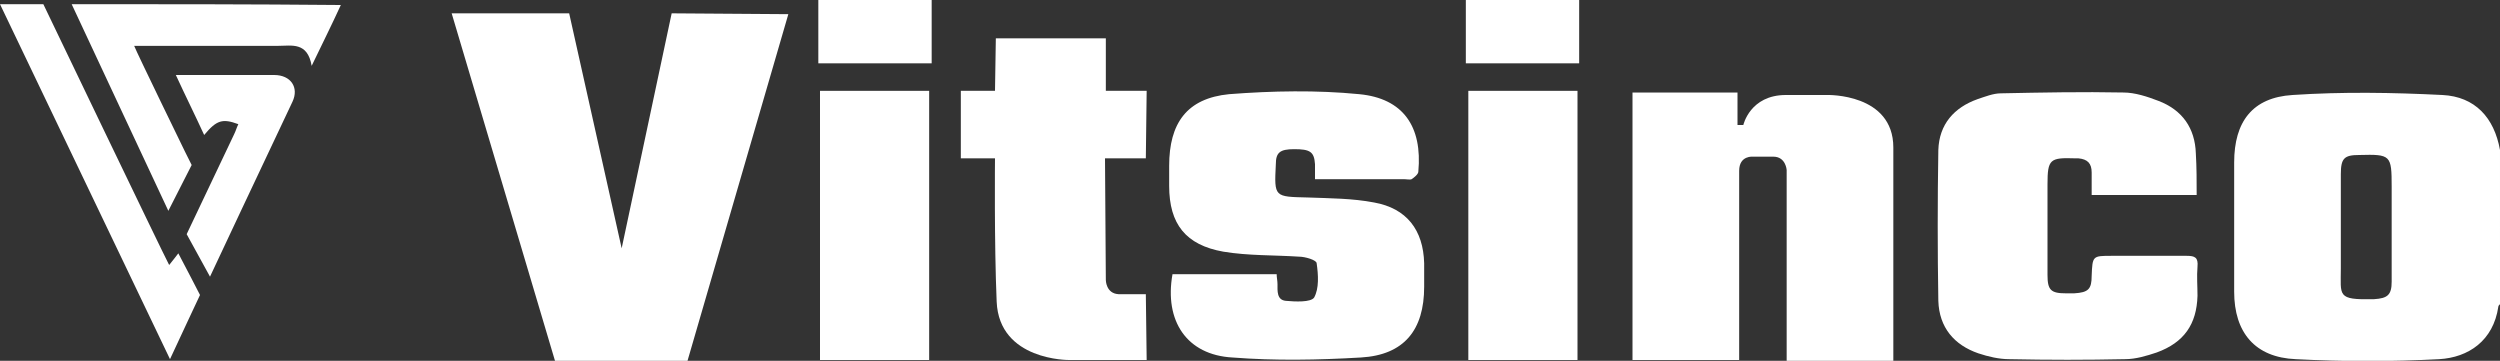 <?xml version="1.0" encoding="utf-8"?>
<!-- Generator: Adobe Illustrator 22.1.0, SVG Export Plug-In . SVG Version: 6.00 Build 0)  -->
<svg version="1.1" id="Layer_1" xmlns="http://www.w3.org/2000/svg" xmlns:xlink="http://www.w3.org/1999/xlink" x="0px" y="0px"
	 viewBox="0 0 300 43.3" style="enable-background:new 0 0 300 43.3;" xml:space="preserve">
<rect x="0" y="0" width="300" height="43.3" fill="#333333" stroke="none"/>
<style type="text/css">
	.st0{fill:#EC1A60;}
	.st1{fill:#2B2A27;}
	.st2{fill:#FFFFFF;}
	.st3{fill:#D1D3D4;}
</style>
<g>
	<path class="st2" d="M300,36.5c-0.1,0.1-0.2,0.2-0.2,0.3c-0.6,4.1-3.6,6.1-7.1,6.3c-5.7,0.3-11.5,0.3-17.2,0
		c-4.9-0.2-7.4-3.2-7.4-8.1c0-5.2,0-10.4,0-15.5c0-4.9,2.2-7.8,7-8.1c6-0.4,12-0.3,18,0c3.9,0.2,6.2,2.7,6.9,6.6
		C300,24.1,300,30.3,300,36.5z M287,27.3c0-1.6,0-3.3,0-4.9c0-3.8-0.1-3.9-3.9-3.8c-1.8,0-2.2,0.4-2.2,2.3c0,3.8,0,7.6,0,11.3
		c0,3.3-0.5,3.8,3.9,3.7c0,0,0.1,0,0.1,0c1.6-0.1,2.1-0.5,2.1-2.1C287,31.6,287,29.4,287,27.3z"/>
	<path class="st2" d="M140.7,32.9c4.1,0,8.2,0,12.5,0c0,0.4,0.1,0.8,0.1,1.2c0,0.8-0.1,1.9,1,2c1.1,0.1,3,0.2,3.4-0.4
		c0.6-1.1,0.5-2.7,0.3-4.1c0-0.4-1.4-0.8-2.1-0.8c-3-0.2-6.1-0.1-9.1-0.6c-4.5-0.8-6.5-3.3-6.5-7.9c0-0.8,0-1.6,0-2.4
		c0-5.1,2.1-8.1,7.2-8.6c5.2-0.4,10.5-0.5,15.6,0c5.3,0.5,7.6,3.9,7.1,9.3c0,0.3-0.5,0.7-0.8,0.9c-0.2,0.1-0.6,0-1,0
		c-3.5,0-6.9,0-10.6,0c0-0.7,0-1.3,0-1.8c-0.1-1.5-0.6-1.8-2.5-1.8c-1.7,0-2.2,0.4-2.2,1.8c-0.2,4-0.2,3.9,3.9,4
		c2.6,0.1,5.3,0.1,7.9,0.6c3.9,0.7,5.9,3.3,6,7.3c0,0.9,0,1.9,0,2.8c0,5.2-2.4,8.2-7.6,8.5c-5.1,0.3-10.3,0.4-15.4,0
		C142.4,42.6,139.7,38.5,140.7,32.9z"/>
	<path class="st2" d="M263.6,23.4c-4.3,0-8.3,0-12.6,0c0-0.9,0-1.8,0-2.7c0-1.1-0.5-1.6-1.6-1.7c-0.1,0-0.3,0-0.4,0
		c-3-0.1-3.3,0.1-3.3,3.1c0,3.6,0,7.3,0,10.9c0,1.8,0.4,2.2,2.2,2.2c0.3,0,0.7,0,1,0c1.7-0.1,2.1-0.5,2.1-2.1
		c0.1-2.4,0.1-2.4,2.4-2.4c3,0,6,0,9,0c1,0,1.4,0.2,1.3,1.3c-0.1,1.2,0,2.3,0,3.5c-0.1,3.4-1.6,5.6-4.9,6.8
		c-1.2,0.4-2.5,0.8-3.8,0.8c-4.6,0.1-9.2,0.1-13.9,0c-1.2,0-2.5-0.3-3.7-0.7c-2.9-1-4.7-3.1-4.8-6.3c-0.1-6-0.1-12,0-18.1
		c0.1-3.1,1.9-5.1,4.7-6.1c0.9-0.3,1.9-0.7,2.8-0.7c4.9-0.1,9.8-0.2,14.7-0.1c1.4,0,2.9,0.5,4.2,1c2.9,1.1,4.4,3.3,4.5,6.3
		C263.6,20.1,263.6,21.7,263.6,23.4z"/>
	<g>
		<path class="st2" d="M8.6,0.5c3.9,8.3,7.6,16.3,11.6,24.8c0.6-1.2,2.8-5.5,2.8-5.5l-0.8-1.6c0,0-5.8-11.9-6.1-12.7
			c0.8,0,12.2,0,17.3,0c1.6,0,3.5-0.5,4,2.4c1.3-2.7,2.4-4.9,3.5-7.3C30.1,0.5,19.5,0.5,8.6,0.5z"/>
		<path class="st2" d="M32.9,9c-1.3,0-8.9,0-11.8,0c1.2,2.6,2.3,4.8,3.4,7.2c1.5-1.8,2.2-2,4.1-1.3c-0.2,0.4-0.3,0.8-0.5,1.2
			c-1.7,3.6-5.7,12-5.7,12l2.8,5.1c0,0,6.9-14.7,9.9-21C35.9,10.5,34.9,9,32.9,9z"/>
		<path class="st2" d="M21.4,30.4c-0.4,0.5-0.6,0.8-1.1,1.4C19.5,30.3,5.2,0.5,5.2,0.5s-5,0-5.2,0c6.8,14.2,13.5,28.2,20.4,42.6
			c1.2-2.6,3.6-7.7,3.6-7.7S22.1,31.7,21.4,30.4z"/>
	</g>
	<polygon class="st2" points="54.2,1.6 68.3,1.6 74.6,29.8 80.6,1.6 94.6,1.7 82.5,43.3 66.6,43.3 	"/>
	<rect x="98.2" class="st2" width="13.6" height="7.6"/>
	<rect x="98.4" y="10.9" class="st2" width="13.1" height="32.3"/>
	<rect x="175.9" class="st2" width="13.6" height="7.6"/>
	<rect x="176.2" y="10.9" class="st2" width="13.1" height="32.3"/>
	<path class="st2" d="M115.2,10.9h4.2l0.1-6.3h13.2v6.3h4.9l-0.1,8.1h-4.9l0.1,14.6c0,0,0,1.6,1.5,1.7c1.5,0,3.3,0,3.3,0l0.1,7.9
		h-9.3c0,0-8.4,0.1-8.7-7c-0.3-7-0.2-17.2-0.2-17.2h-4.1V10.9z"/>
	<path class="st2" d="M195.8,11.1h12.7V15h0.7c0,0,0.8-3.6,5.1-3.6s5,0,5,0s7.9-0.2,7.9,6.3c0,5.8,0,25.6,0,25.6h-12.8V20.4
		c0,0-0.1-1.6-1.6-1.6s-2.4,0-2.4,0s-1.7-0.2-1.7,1.7s0,22.7,0,22.7h-12.8V11.1z"/>
</g>
</svg>
